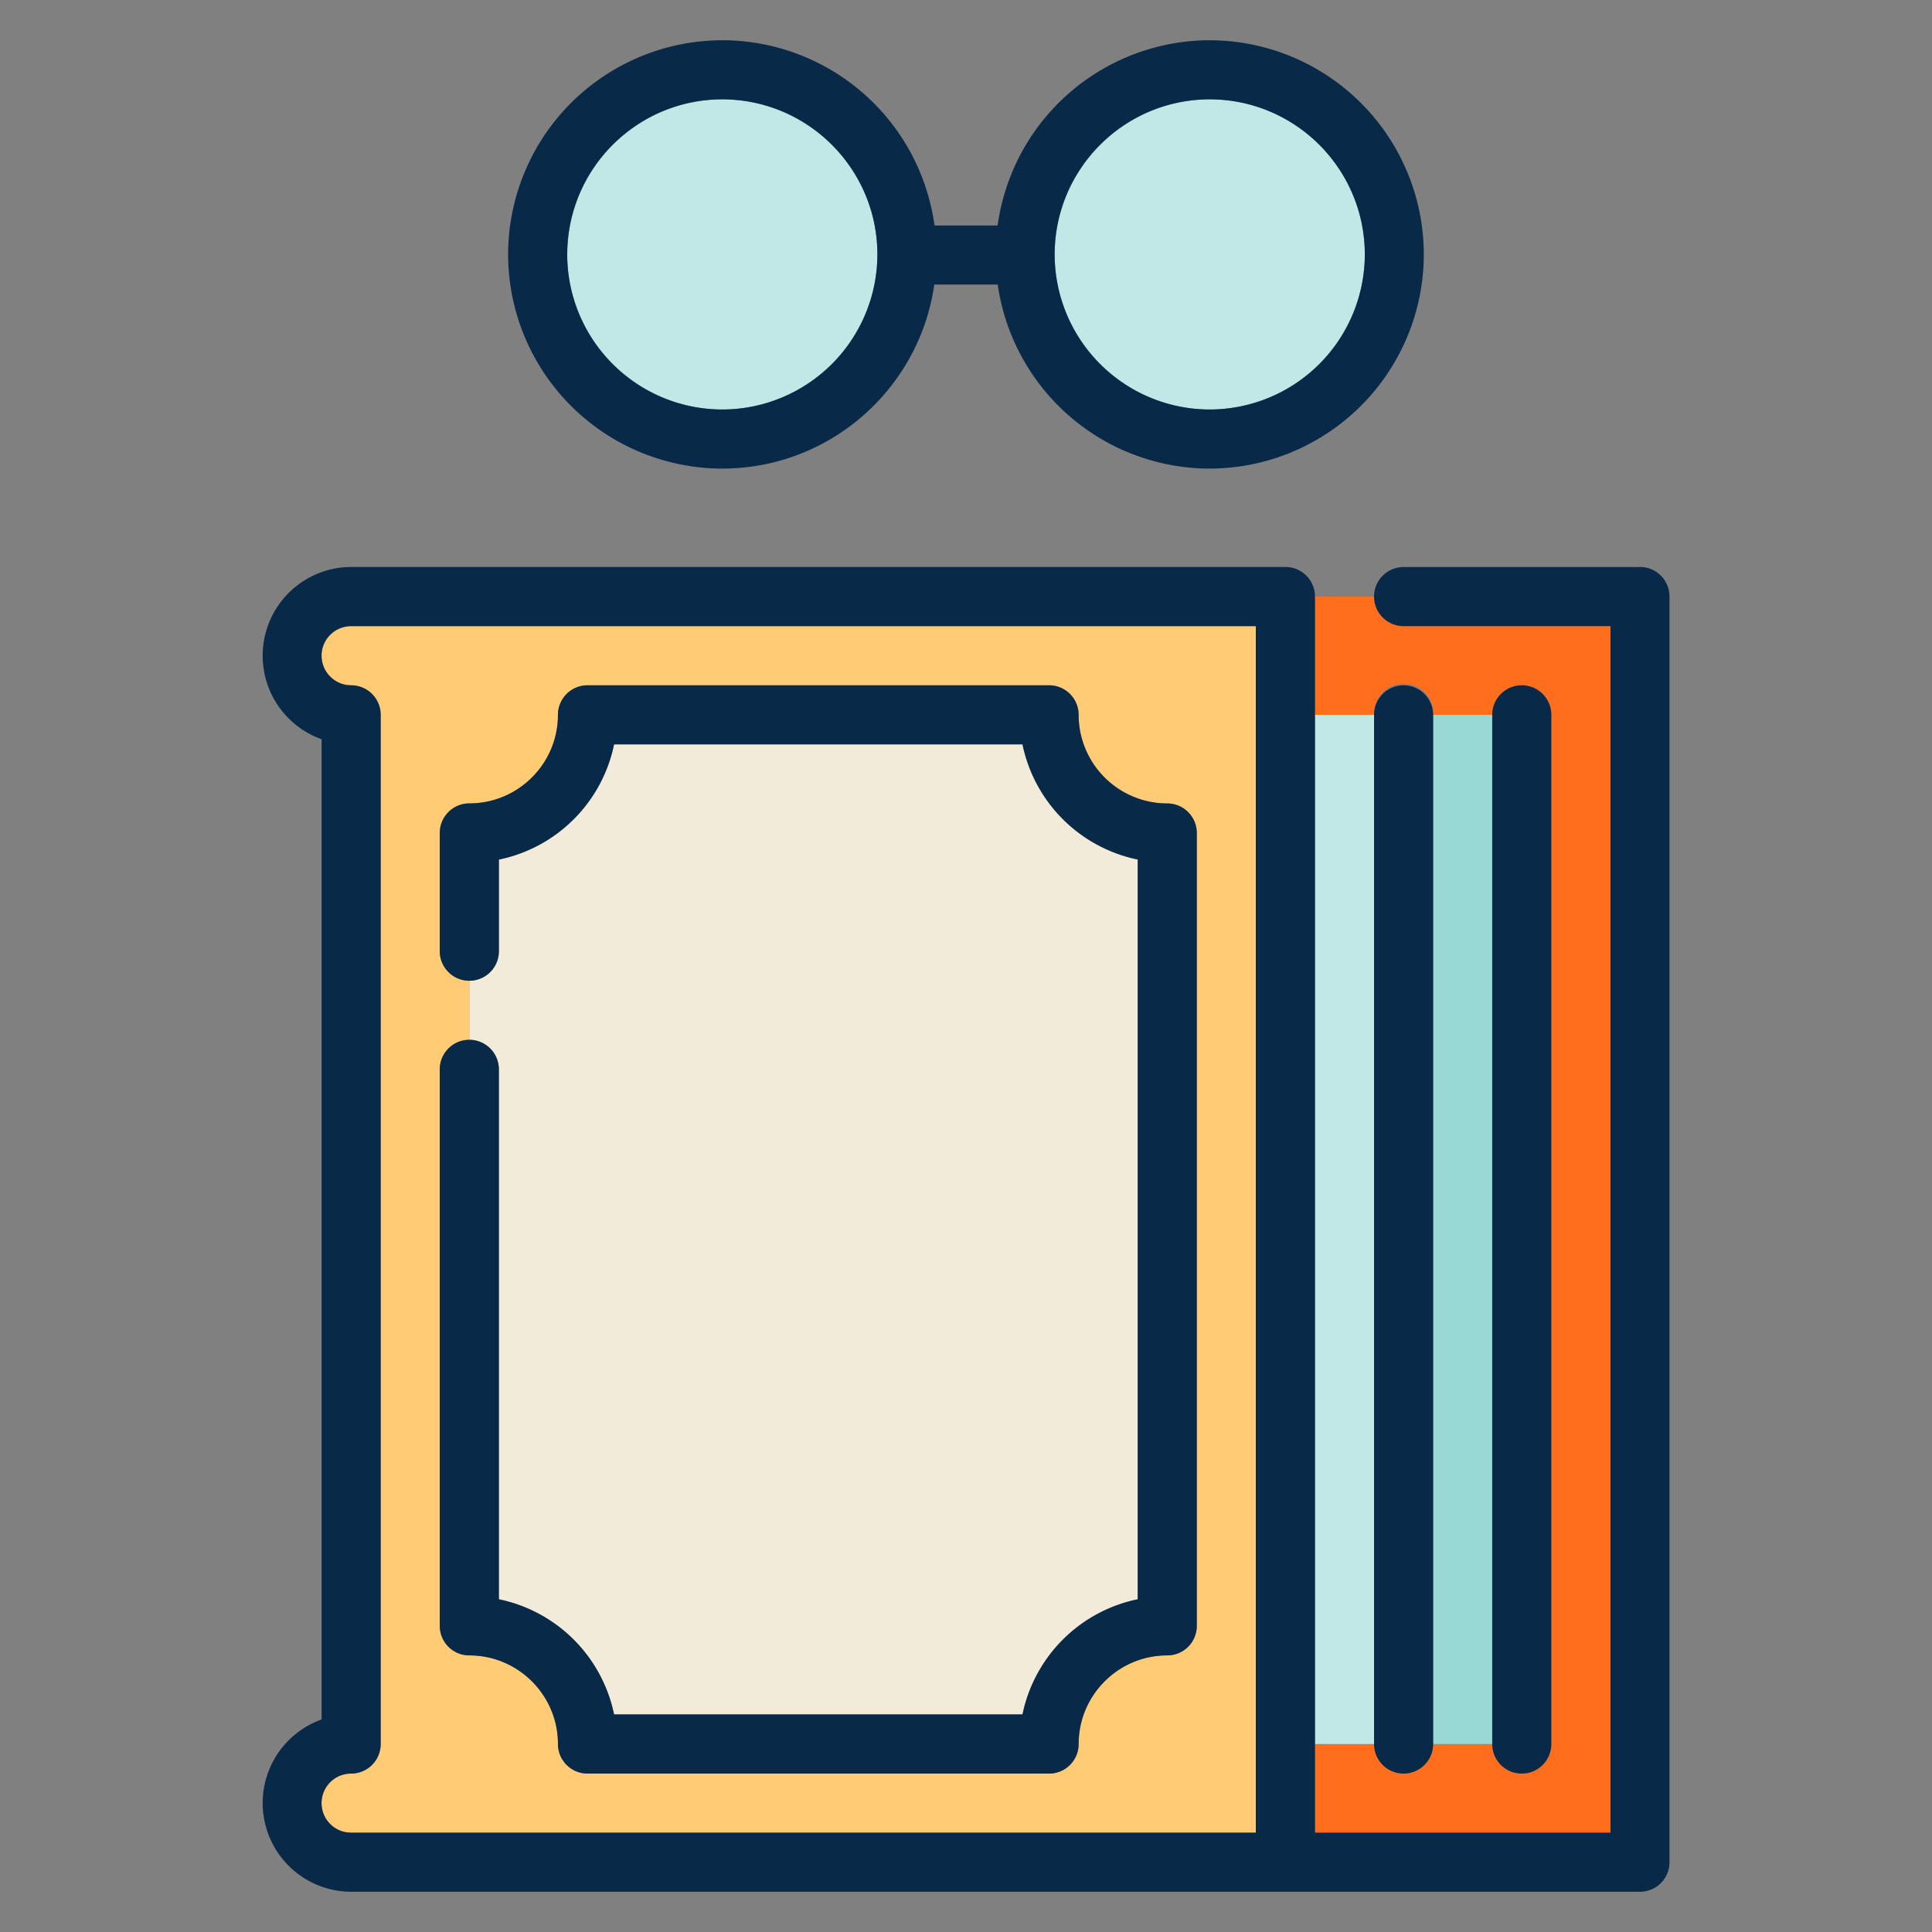 <svg width="24" height="24" fill="none" xmlns="http://www.w3.org/2000/svg">
  <rect width="100%" height="100%" fill="#808080" stroke="none"/>
  <defs/>
  <path d="M15.028 5.087a1.929 1.929 0 001.927-1.926 1.929 1.929 0 00-1.927-1.927 1.929 1.929 0 00-1.926 1.927c0 1.062.864 1.926 1.926 1.926zM7.046 3.16c0 1.063.864 1.927 1.926 1.927A1.929 1.929 0 0010.9 3.161a1.929 1.929 0 00-1.927-1.927 1.929 1.929 0 00-1.926 1.927z" fill="#C1E8E6"/>
  <path d="M8.972 5.821c1.34 0 2.451-.996 2.634-2.286h.788a2.664 2.664 0 002.633 2.286 2.664 2.664 0 002.66-2.66A2.664 2.664 0 0015.028.5a2.664 2.664 0 00-2.635 2.301h-.784A2.664 2.664 0 008.972.5a2.664 2.664 0 00-2.66 2.66 2.664 2.664 0 002.66 2.661zm1.927-2.66a1.929 1.929 0 01-1.927 1.926 1.929 1.929 0 01-1.926-1.926c0-1.063.864-1.927 1.926-1.927 1.062 0 1.927.864 1.927 1.927zm4.128-1.927c1.063 0 1.927.864 1.927 1.927a1.929 1.929 0 01-1.927 1.926 1.929 1.929 0 01-1.926-1.926c0-1.063.864-1.927 1.926-1.927z" fill="#082947"/>
  <path d="M17.07 8.88a.367.367 0 11.733 0h.734a.367.367 0 11.734 0v12.785a.367.367 0 11-.734 0h-.734a.367.367 0 11-.734 0h-.734v1.101h3.67V7.779h-2.569a.367.367 0 01-.367-.367h-.734V8.88h.734z" fill="#FF6E1D"/>
  <path d="M18.537 8.88h-.734v12.785h.734V8.88z" fill="#98D9D5"/>
  <path d="M18.904 22.032a.367.367 0 00.367-.367V8.88a.367.367 0 00-.734 0v12.785c0 .203.164.367.367.367z" fill="#082947"/>
  <path d="M17.07 8.88h-.735v12.785h.734V8.88z" fill="#C1E8E6"/>
  <path d="M17.436 22.032a.367.367 0 00.367-.367V8.88a.367.367 0 10-.734 0v12.785c0 .203.165.367.367.367z" fill="#082947"/>
  <path d="M6.197 13.284v6.583a1.84 1.84 0 011.431 1.43h5.074a1.841 1.841 0 011.431-1.43v-9.19a1.841 1.841 0 01-1.431-1.43H7.628a1.84 1.84 0 01-1.43 1.43v1.139a.367.367 0 01-.368.367v.734c.203 0 .367.164.367.367z" fill="#F2EBD9"/>
  <path d="M3.995 8.146c0 .202.165.367.367.367.203 0 .367.164.367.367v12.785a.367.367 0 01-.367.367.367.367 0 000 .734h11.24V7.779H4.361a.367.367 0 00-.367.367zm1.468 5.138c0-.203.165-.367.367-.367v-.734a.367.367 0 01-.367-.367v-1.468c0-.203.165-.367.367-.367.607 0 1.101-.494 1.101-1.101 0-.203.165-.367.367-.367h5.734c.203 0 .367.164.367.367 0 .607.494 1.1 1.101 1.1.203 0 .367.165.367.368v9.849a.367.367 0 01-.367.367c-.607 0-1.1.494-1.1 1.1a.367.367 0 01-.368.368H7.298a.367.367 0 01-.367-.367c0-.607-.494-1.101-1.1-1.101a.367.367 0 01-.368-.367v-6.913z" fill="#FFCC75"/>
  <path d="M20.372 7.044h-2.936a.367.367 0 000 .734h2.57v14.988h-3.671V7.41a.367.367 0 00-.367-.367H4.362a1.102 1.102 0 00-.367 2.14V21.36a1.102 1.102 0 00.367 2.14h16.01a.367.367 0 00.367-.368V7.41a.367.367 0 00-.367-.367zm-4.771 15.722H4.361a.367.367 0 010-.734.367.367 0 00.368-.367V8.88a.367.367 0 00-.367-.367.367.367 0 010-.735H15.6v14.988z" fill="#082947"/>
  <path d="M5.83 20.564c.607 0 1.101.494 1.101 1.1 0 .203.164.368.367.368h5.734a.367.367 0 00.367-.367c0-.607.494-1.101 1.1-1.101a.367.367 0 00.368-.367v-9.85a.367.367 0 00-.367-.366 1.102 1.102 0 01-1.101-1.101.367.367 0 00-.367-.367H7.298a.367.367 0 00-.367.367c0 .607-.494 1.1-1.101 1.1a.367.367 0 00-.367.368v1.468a.367.367 0 00.734 0v-1.138a1.84 1.84 0 001.431-1.431h5.074a1.841 1.841 0 001.431 1.43v9.19a1.841 1.841 0 00-1.431 1.43H7.628a1.841 1.841 0 00-1.431-1.43v-6.583a.367.367 0 00-.734 0v6.913c0 .203.164.367.367.367z" fill="#082947"/>
</svg>
